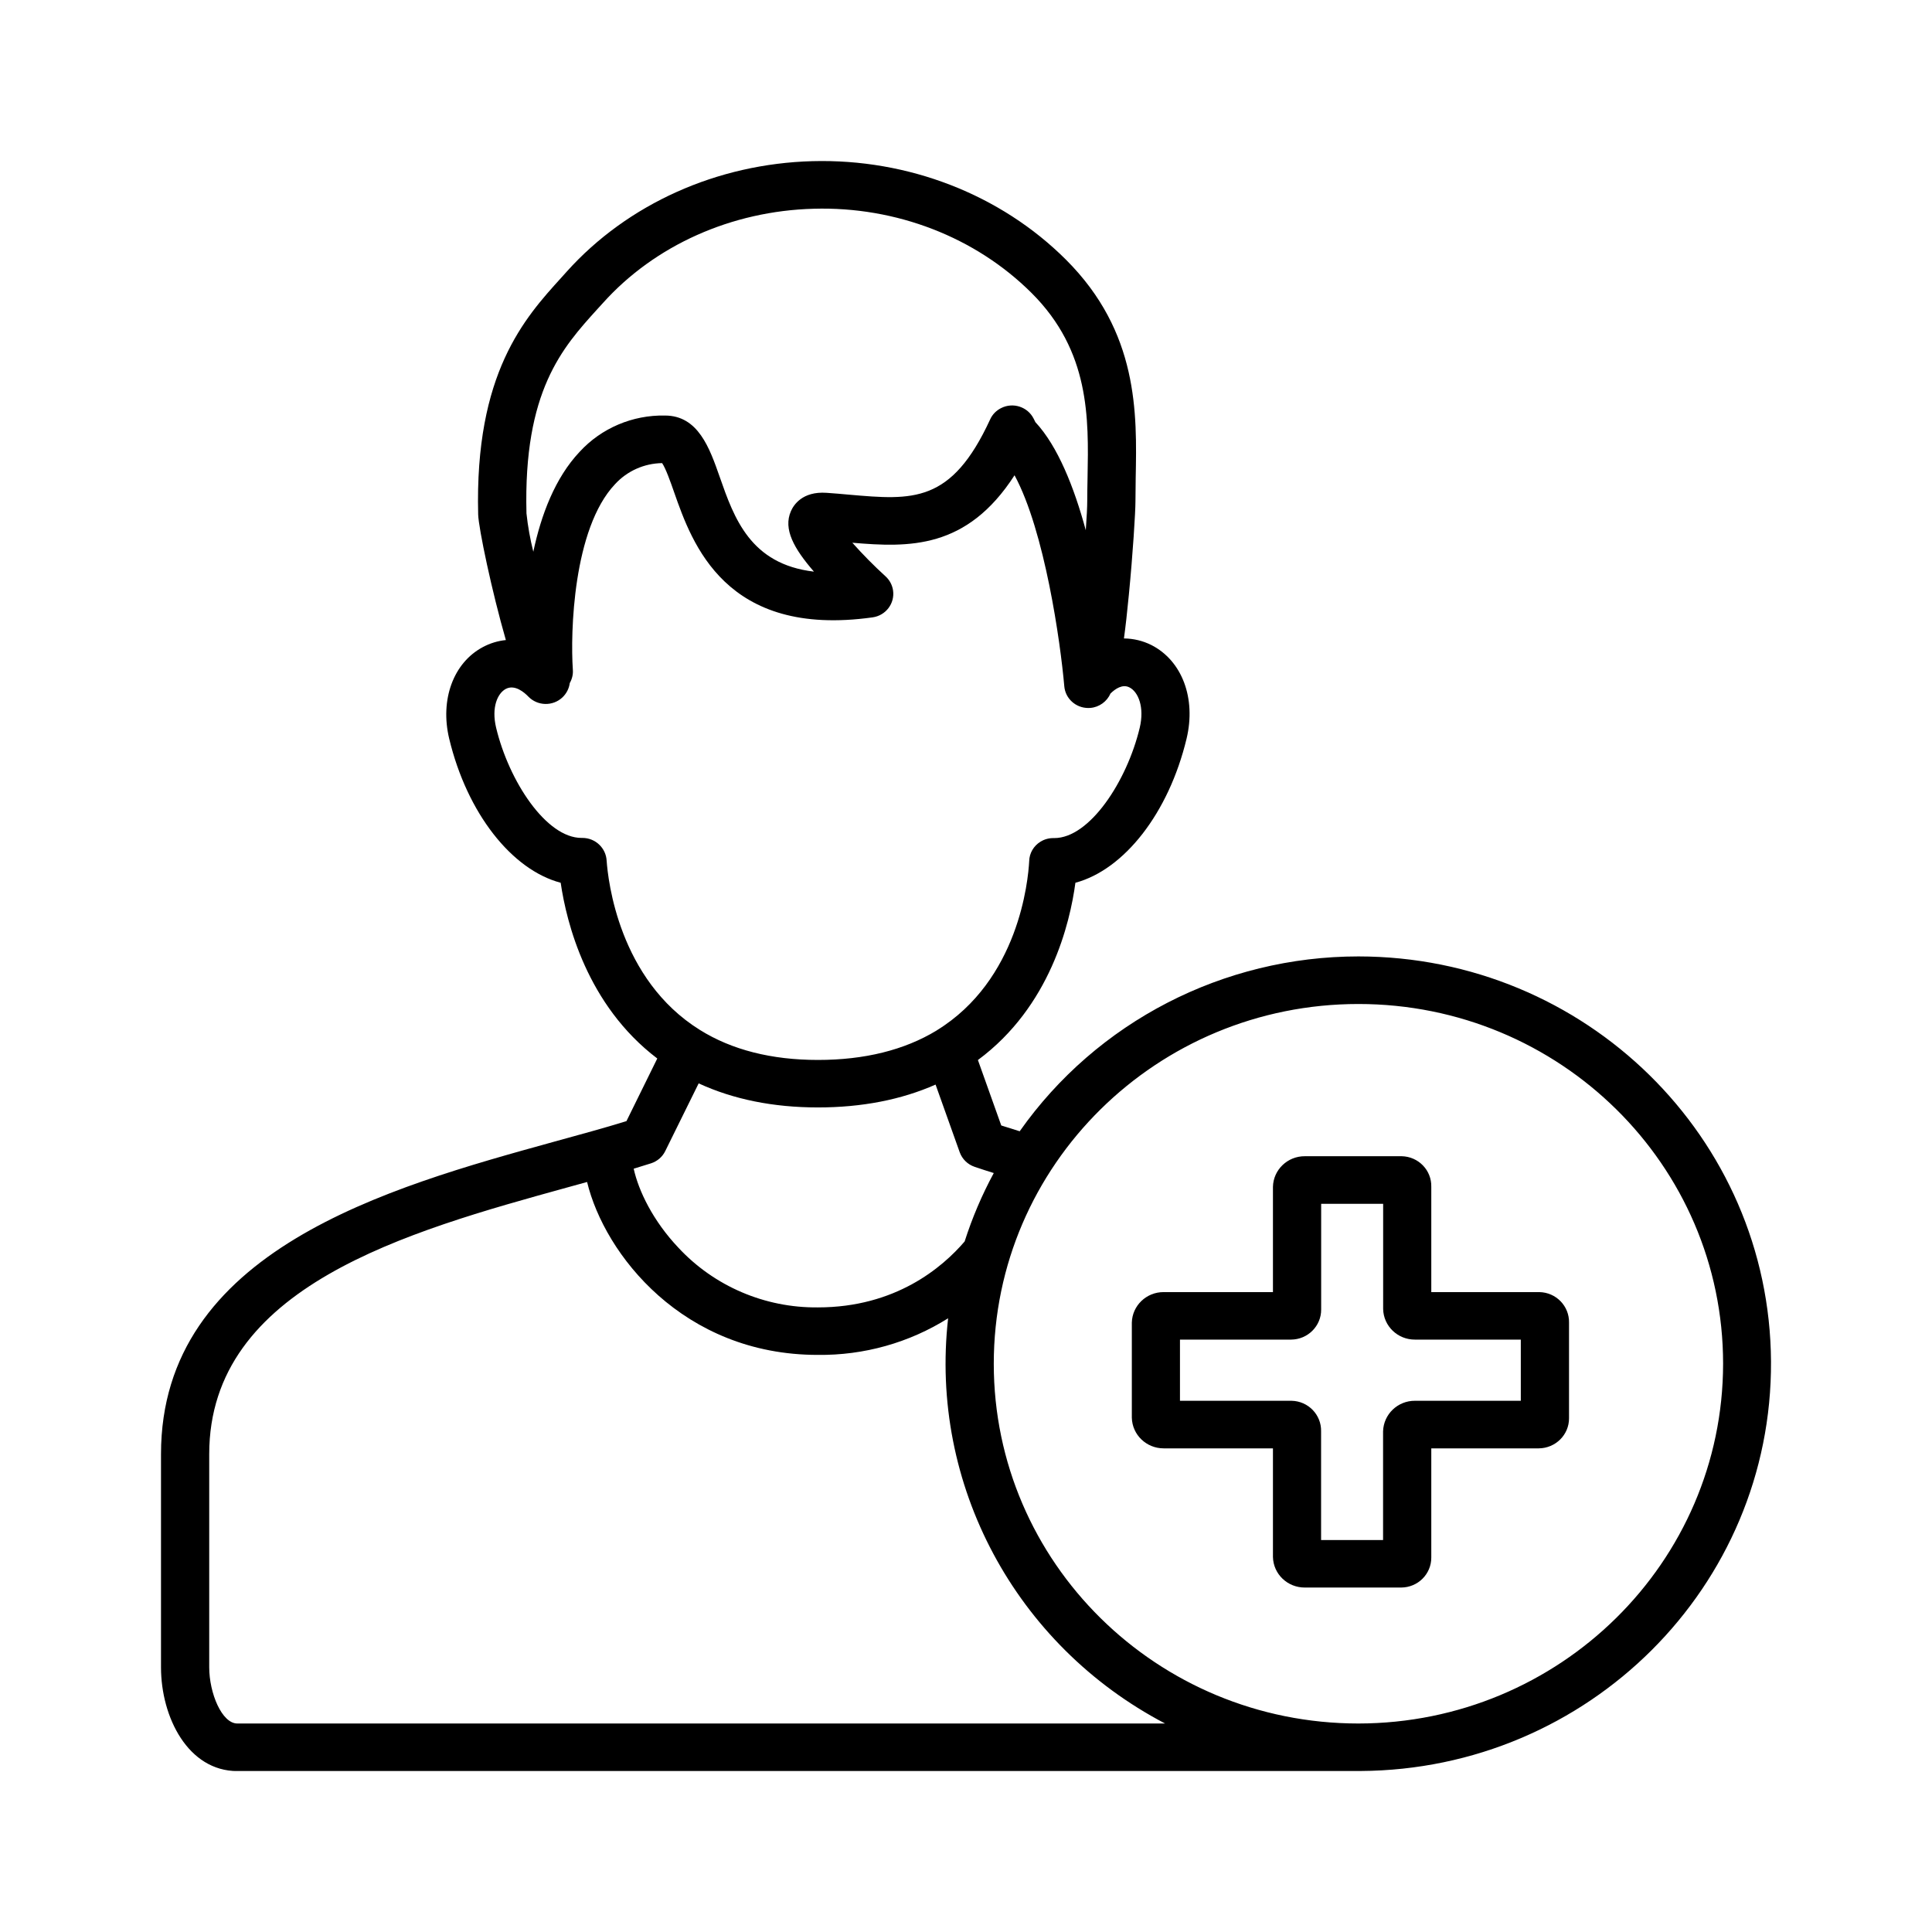 <svg width="24" height="24" viewBox="0 0 24 24" fill="none" xmlns="http://www.w3.org/2000/svg"><g clip-path="url(#clip0)"><path d="M19.116 16.051H17.78V14.743C17.785 14.537 17.62 14.367 17.412 14.363 17.41 14.363 17.408 14.363 17.406 14.363H16.209C15.994 14.362 15.818 14.531 15.813 14.743V16.051H14.455C14.241 16.05 14.065 16.219 14.06 16.43v1.181C14.065 17.824 14.241 17.992 14.455 17.992H15.813V19.342C15.818 19.554 15.994 19.722 16.209 19.721H17.406C17.614 19.72 17.781 19.553 17.78 19.348 17.78 19.346 17.78 19.344 17.78 19.342V17.992H19.116C19.324 17.99 19.492 17.823 19.491 17.618 19.491 17.616 19.491 17.614 19.491 17.612V16.43C19.495 16.225 19.331 16.055 19.123 16.051 19.121 16.051 19.119 16.051 19.116 16.051zM18.892 17.401H17.577C17.362 17.4 17.187 17.569 17.181 17.781V19.131h-.77V17.781C16.416 17.576 16.252 17.405 16.044 17.401 16.042 17.401 16.04 17.401 16.038 17.401H14.658V16.641H16.038C16.245 16.64 16.413 16.473 16.412 16.268 16.412 16.266 16.412 16.264 16.412 16.262V14.954h.77V16.262C17.187 16.473 17.362 16.642 17.577 16.641H18.892V17.401z" fill="#000"/><path d="M16.875 11.881C15.197 11.881 13.625 12.693 12.667 14.053 12.586 14.028 12.51 14.004 12.438 13.981L12.148 13.168C13.046 12.504 13.292 11.468 13.359 10.966 13.963 10.804 14.517 10.104 14.74 9.176 14.86 8.674 14.684 8.207 14.303 8.013 14.197 7.96 14.081 7.932 13.962 7.931 13.982 7.786 14.002 7.608 14.023 7.389 14.073 6.877 14.105 6.36 14.105 6.229 14.105 6.137 14.106 6.041 14.108 5.939 14.124 5.131 14.144 4.126 13.241 3.225 12.43 2.416 11.282 1.97 10.092 2.002 8.907 2.034 7.796 2.534 7.042 3.372 7.019 3.397 6.996 3.423 6.972 3.45 6.518 3.95 5.896 4.636 5.94 6.391 5.945 6.563 6.111 7.351 6.284 7.951 6.184 7.961 6.086 7.991 5.997 8.039 5.632 8.234 5.464 8.691 5.58 9.176 5.803 10.105 6.359 10.806 6.965 10.966 7.037 11.459 7.29 12.485 8.165 13.149L7.782 13.927C7.509 14.012 7.2 14.095 6.882 14.183 4.823 14.752 2 15.532 2 18.064V20.711C2 21.336 2.339 22.001 2.948 22.001H16.893C16.896 22.001 16.898 22 16.901 22 19.733 21.984 22.016 19.706 22 16.912 21.984 14.13 19.695 11.883 16.875 11.881zM7.418 3.843C7.443 3.816 7.467 3.79 7.491 3.763 8.134 3.047 9.088 2.62 10.109 2.593 11.134 2.564 12.12 2.947 12.815 3.64 13.541 4.364 13.524 5.195 13.51 5.928 13.508 6.032 13.506 6.131 13.506 6.229 13.506 6.292 13.5 6.422 13.488 6.587 13.344 6.056 13.141 5.543 12.862 5.244L12.84 5.2C12.766 5.054 12.586 4.995 12.439 5.068 12.377 5.098 12.328 5.148 12.3 5.21 11.818 6.256 11.34 6.214 10.548 6.145 10.456 6.137 10.363 6.128 10.268 6.122 9.967 6.101 9.858 6.274 9.825 6.35 9.727 6.573 9.863 6.815 10.111 7.101 9.321 7.008 9.12 6.438 8.94 5.923 8.815 5.566 8.673 5.162 8.26 5.162 7.858 5.154 7.471 5.318 7.201 5.612 6.894 5.937 6.721 6.4 6.625 6.854 6.586 6.697 6.557 6.538 6.54 6.377 6.501 4.855 6.988 4.318 7.418 3.843zM7.536 10.693C7.528 10.535 7.397 10.41 7.237 10.409 7.232 10.409 7.228 10.409 7.224 10.409 6.785 10.409 6.322 9.704 6.163 9.04 6.102 8.785 6.182 8.612 6.283 8.558 6.396 8.498 6.516 8.604 6.563 8.653 6.677 8.771 6.866 8.776 6.986 8.664 7.037 8.616 7.069 8.553 7.078 8.485 7.107 8.434 7.121 8.376 7.116 8.318 7.085 7.864 7.117 6.568 7.64 6.015 7.79 5.851 8.002 5.756 8.225 5.753 8.27 5.818 8.33 5.988 8.375 6.117 8.597 6.75 9.01 7.926 10.84 7.669 11.004 7.646 11.117 7.496 11.094 7.335 11.084 7.267 11.051 7.205 11 7.159 10.855 7.027 10.718 6.888 10.588 6.742 11.292 6.802 12.009 6.825 12.603 5.904 12.978 6.597 13.173 7.977 13.221 8.525 13.234 8.678 13.364 8.795 13.519 8.795 13.527 8.795 13.536 8.795 13.545 8.794 13.655 8.785 13.751 8.715 13.795 8.615 13.854 8.557 13.944 8.495 14.03 8.539 14.14 8.594 14.219 8.785 14.158 9.041 13.999 9.705 13.536 10.411 13.097 10.411H13.09C13.032 10.41 12.975 10.425 12.925 10.456 12.84 10.508 12.787 10.599 12.785 10.698 12.772 10.939 12.656 12.174 11.636 12.8 11.635 12.801 11.633 12.802 11.632 12.803 11.234 13.044 10.74 13.167 10.161 13.167 9.584 13.167 9.091 13.042 8.694 12.794 7.687 12.167 7.553 10.934 7.536 10.693zM8.264 14.299 8.679 13.458C9.108 13.656 9.605 13.757 10.16 13.757 10.707 13.757 11.197 13.661 11.622 13.473L11.922 14.314C11.953 14.399 12.021 14.466 12.108 14.495 12.182 14.52 12.261 14.546 12.345 14.572 12.198 14.844 12.077 15.128 11.983 15.422 11.706 15.745 11.125 16.241 10.16 16.241 9.502 16.248 8.872 15.978 8.427 15.499 8.111 15.165 7.932 14.792 7.872 14.518 7.946 14.496 8.017 14.474 8.088 14.451 8.165 14.426 8.229 14.371 8.264 14.299zM2.599 20.711V18.064C2.599 15.979 5.065 15.299 7.043 14.752 7.127 14.729 7.212 14.706 7.293 14.683 7.51 15.581 8.485 16.831 10.158 16.831 10.732 16.838 11.295 16.68 11.778 16.376 11.544 18.44 12.612 20.436 14.473 21.41H2.948C2.757 21.41 2.599 21.034 2.599 20.711zM16.875 21.41C14.373 21.41 12.345 19.409 12.345 16.941 12.345 14.472 14.373 12.472 16.875 12.472 19.377 12.472 21.405 14.472 21.405 16.941 21.402 19.408 19.375 21.407 16.875 21.41z" fill="#000"/></g><defs><clipPath id="clip0"><path d="M0 0h20v20H0z" fill="#fff" transform="translate(2 2)"/></clipPath></defs></svg>